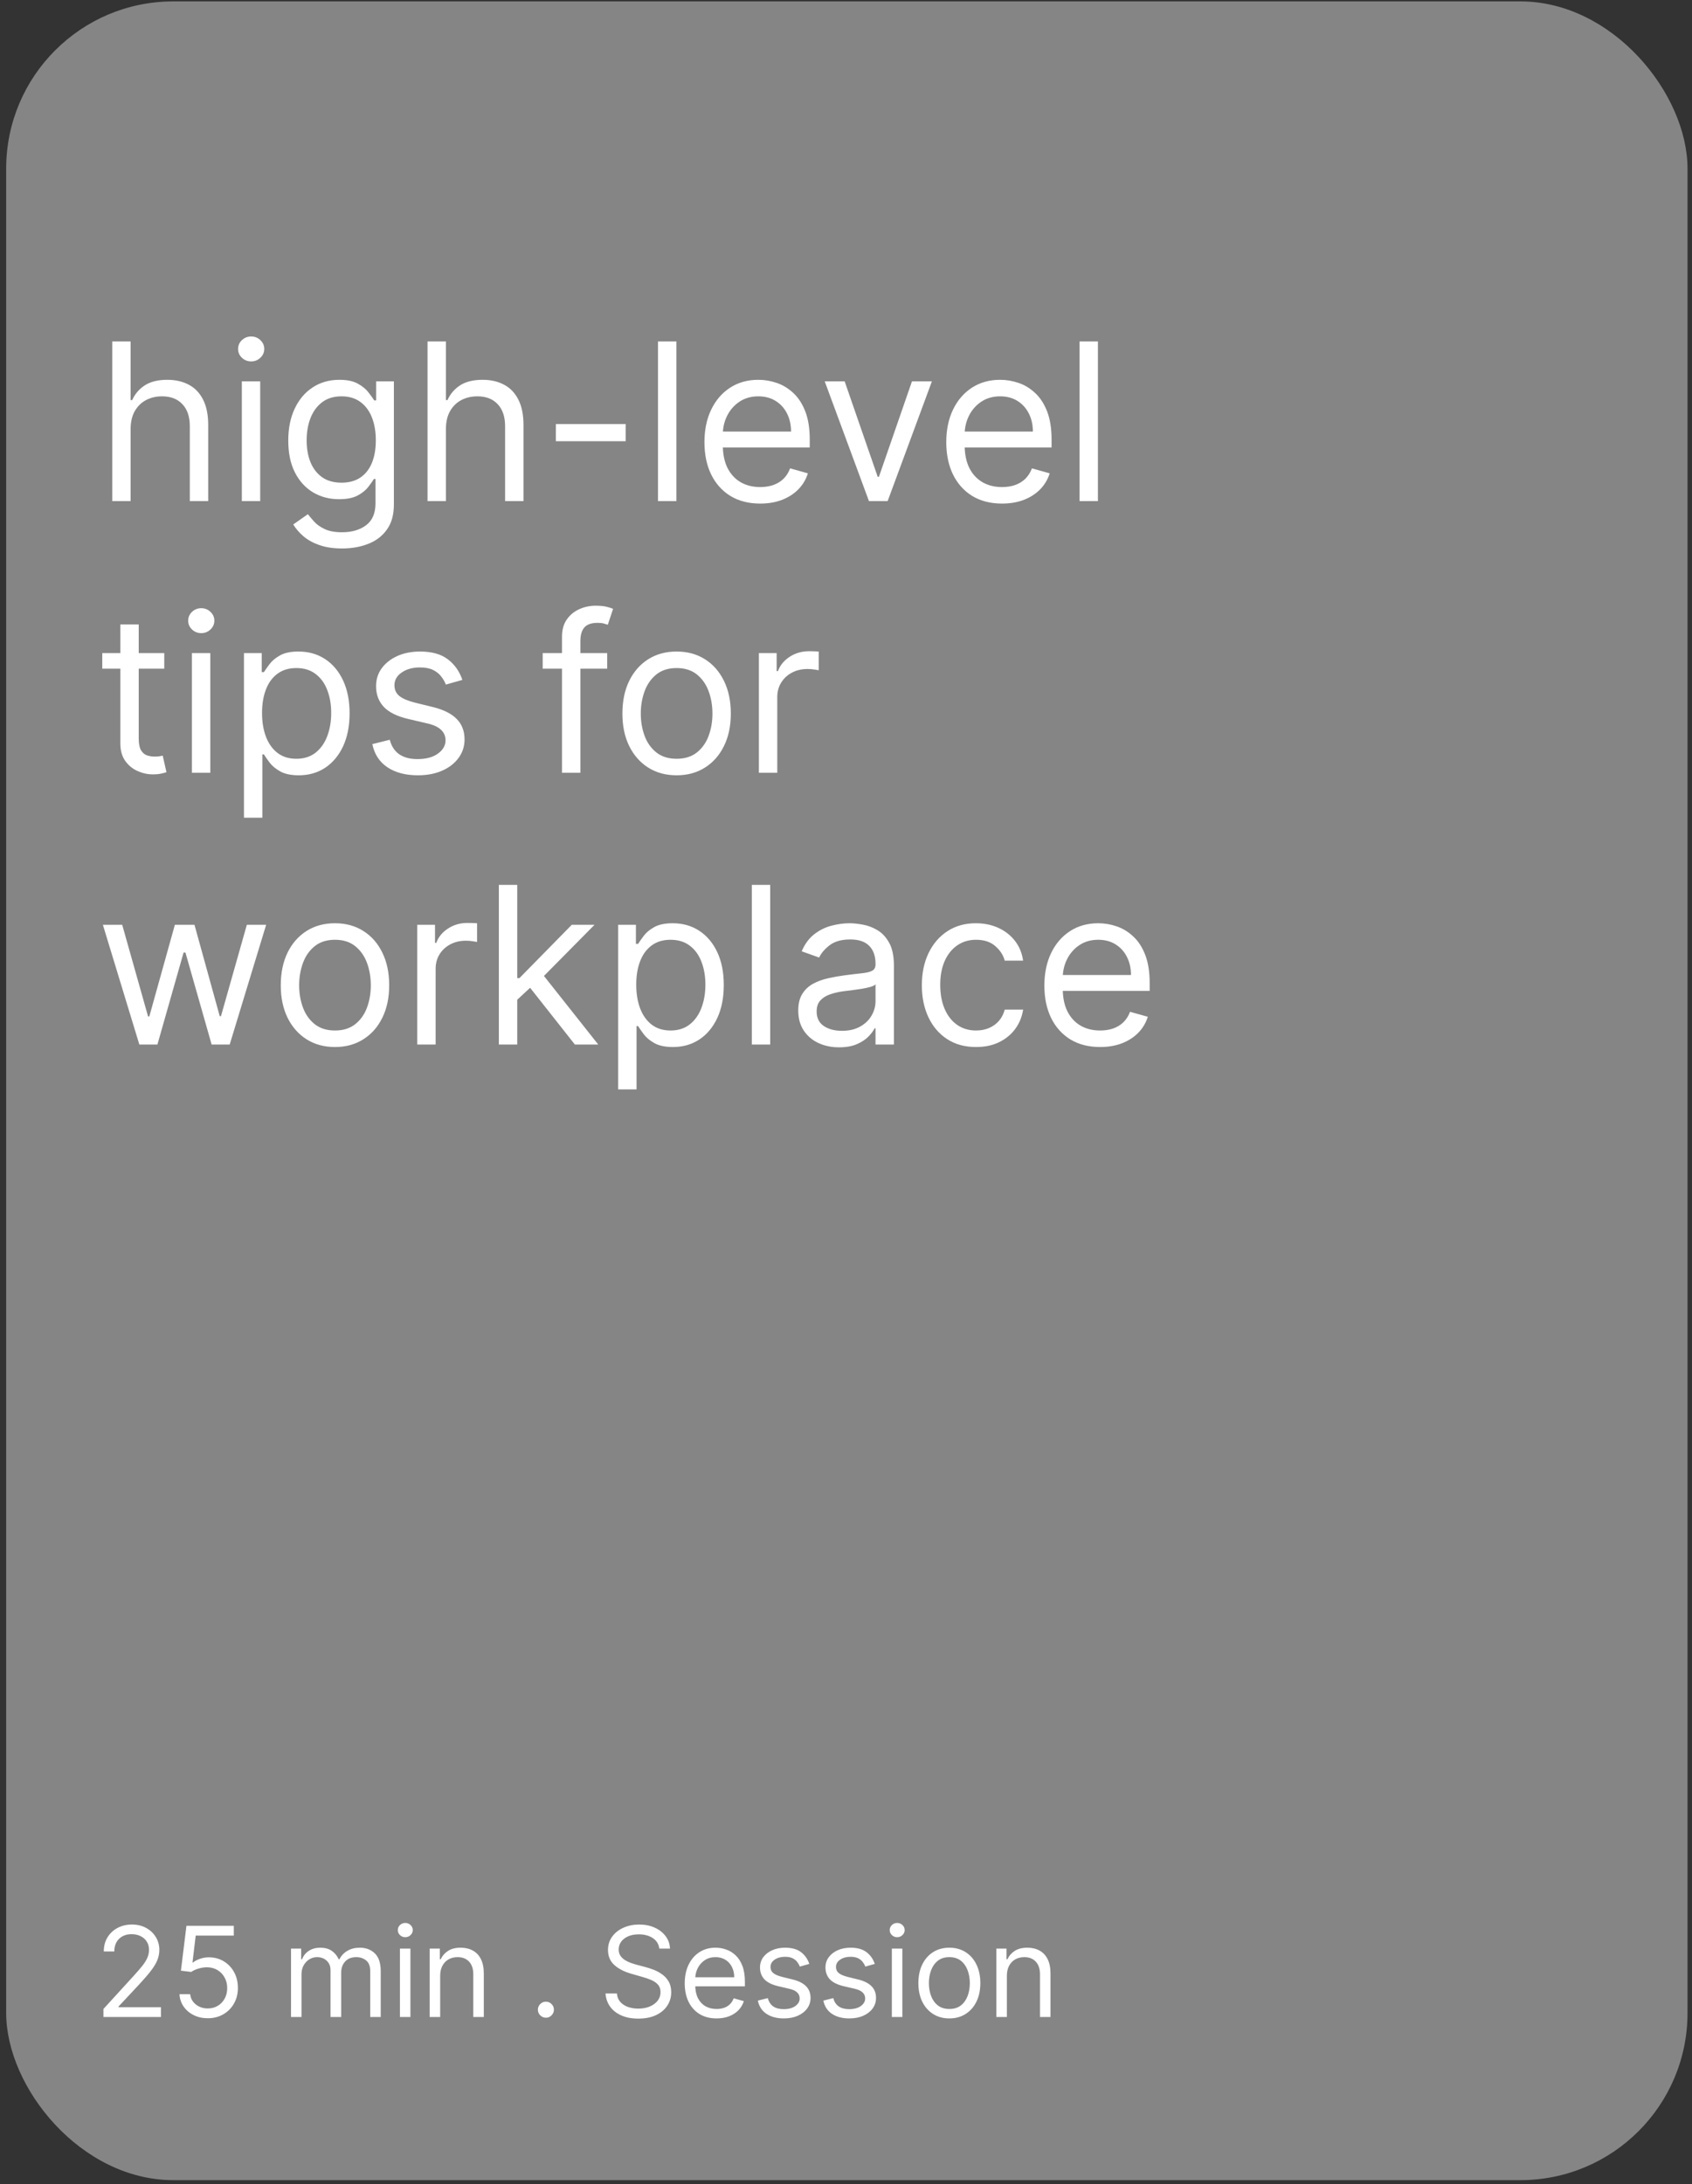 <svg width="162" height="209" viewBox="0 0 162 209" fill="none" xmlns="http://www.w3.org/2000/svg">
<rect x="0" y="0" width="162" height="209" fill="#333333" stroke="none"/>
<rect opacity="0.5" x="0.591" y="0.134" width="160.98" height="208.477" rx="16" fill="#D9D9D9"/>
<path d="M12.506 41.056L12.506 47.947H10.746L10.746 32.674H12.506V38.282H12.655C12.924 37.691 13.326 37.221 13.864 36.873C14.405 36.52 15.126 36.343 16.026 36.343C16.807 36.343 17.49 36.5 18.077 36.813C18.664 37.121 19.119 37.596 19.442 38.237C19.77 38.874 19.934 39.684 19.934 40.669V47.947H18.174V40.788C18.174 39.878 17.938 39.175 17.465 38.678C16.998 38.175 16.349 37.924 15.519 37.924C14.942 37.924 14.425 38.046 13.968 38.29C13.515 38.533 13.158 38.889 12.894 39.356C12.636 39.823 12.506 40.39 12.506 41.056ZM23.154 47.947V36.492H24.913V47.947H23.154ZM24.048 34.583C23.705 34.583 23.41 34.467 23.161 34.233C22.917 33.999 22.796 33.718 22.796 33.39C22.796 33.062 22.917 32.781 23.161 32.547C23.41 32.314 23.705 32.197 24.048 32.197C24.391 32.197 24.685 32.314 24.928 32.547C25.177 32.781 25.301 33.062 25.301 33.39C25.301 33.718 25.177 33.999 24.928 34.233C24.685 34.467 24.391 34.583 24.048 34.583ZM32.761 52.481C31.91 52.481 31.18 52.372 30.568 52.153C29.956 51.939 29.447 51.656 29.039 51.303C28.637 50.955 28.316 50.582 28.077 50.184L29.479 49.2C29.638 49.409 29.84 49.647 30.083 49.916C30.327 50.189 30.66 50.425 31.083 50.624C31.51 50.828 32.069 50.93 32.761 50.93C33.685 50.93 34.448 50.706 35.05 50.259C35.651 49.811 35.952 49.11 35.952 48.156V45.829H35.803C35.674 46.038 35.49 46.297 35.251 46.605C35.018 46.908 34.679 47.179 34.237 47.417C33.8 47.651 33.208 47.768 32.462 47.768C31.538 47.768 30.707 47.549 29.971 47.112C29.241 46.674 28.661 46.038 28.234 45.203C27.811 44.367 27.6 43.353 27.6 42.16C27.6 40.987 27.806 39.965 28.219 39.095C28.632 38.22 29.206 37.544 29.942 37.067C30.677 36.584 31.527 36.343 32.492 36.343C33.238 36.343 33.829 36.468 34.267 36.716C34.709 36.96 35.047 37.238 35.281 37.551C35.52 37.86 35.704 38.113 35.833 38.312H36.012V36.492H37.712V48.275C37.712 49.26 37.489 50.06 37.041 50.676C36.599 51.298 36.002 51.753 35.251 52.041C34.505 52.334 33.675 52.481 32.761 52.481ZM32.701 46.187C33.407 46.187 34.003 46.026 34.491 45.702C34.978 45.379 35.348 44.914 35.602 44.308C35.855 43.701 35.982 42.975 35.982 42.13C35.982 41.305 35.858 40.577 35.609 39.945C35.361 39.314 34.993 38.819 34.505 38.461C34.018 38.103 33.417 37.924 32.701 37.924C31.955 37.924 31.334 38.113 30.837 38.491C30.344 38.869 29.974 39.376 29.725 40.012C29.482 40.649 29.36 41.355 29.36 42.13C29.36 42.926 29.484 43.629 29.733 44.241C29.986 44.847 30.359 45.325 30.851 45.672C31.349 46.016 31.965 46.187 32.701 46.187ZM42.694 41.056V47.947H40.934V32.674H42.694V38.282H42.843C43.111 37.691 43.514 37.221 44.051 36.873C44.593 36.52 45.314 36.343 46.214 36.343C46.994 36.343 47.678 36.5 48.264 36.813C48.851 37.121 49.306 37.596 49.629 38.237C49.957 38.874 50.121 39.684 50.121 40.669V47.947H48.361V40.788C48.361 39.878 48.125 39.175 47.653 38.678C47.186 38.175 46.537 37.924 45.706 37.924C45.13 37.924 44.613 38.046 44.155 38.29C43.703 38.533 43.345 38.889 43.081 39.356C42.823 39.823 42.694 40.39 42.694 41.056ZM59.904 40.579V42.22H53.222V40.579H59.904ZM64.76 32.674V47.947H63V32.674H64.76ZM72.786 48.186C71.683 48.186 70.73 47.942 69.93 47.455C69.135 46.963 68.52 46.277 68.088 45.397C67.66 44.512 67.447 43.483 67.447 42.309C67.447 41.136 67.66 40.102 68.088 39.207C68.52 38.307 69.122 37.606 69.893 37.104C70.668 36.597 71.573 36.343 72.607 36.343C73.204 36.343 73.793 36.443 74.375 36.642C74.956 36.84 75.486 37.164 75.963 37.611C76.44 38.054 76.821 38.64 77.104 39.371C77.387 40.102 77.529 41.002 77.529 42.071V42.816H68.7V41.295H75.739C75.739 40.649 75.61 40.072 75.352 39.565C75.098 39.058 74.735 38.658 74.263 38.364C73.795 38.071 73.243 37.924 72.607 37.924C71.906 37.924 71.3 38.098 70.788 38.446C70.281 38.789 69.89 39.237 69.617 39.789C69.343 40.34 69.207 40.932 69.207 41.563V42.578C69.207 43.443 69.356 44.176 69.654 44.778C69.957 45.374 70.377 45.829 70.914 46.142C71.451 46.451 72.075 46.605 72.786 46.605C73.249 46.605 73.666 46.54 74.039 46.411C74.417 46.277 74.743 46.078 75.016 45.814C75.289 45.546 75.501 45.213 75.65 44.815L77.35 45.292C77.171 45.869 76.87 46.376 76.448 46.813C76.025 47.246 75.503 47.584 74.882 47.828C74.26 48.066 73.562 48.186 72.786 48.186ZM89.224 36.492L84.988 47.947H83.198L78.963 36.492H80.872L84.034 45.62H84.153L87.315 36.492L89.224 36.492ZM95.939 48.186C94.836 48.186 93.884 47.942 93.083 47.455C92.288 46.963 91.674 46.277 91.241 45.397C90.814 44.512 90.6 43.483 90.6 42.309C90.6 41.136 90.814 40.102 91.241 39.207C91.674 38.307 92.275 37.606 93.046 37.104C93.822 36.597 94.726 36.343 95.76 36.343C96.357 36.343 96.946 36.443 97.528 36.642C98.11 36.84 98.639 37.164 99.116 37.611C99.594 38.054 99.974 38.64 100.257 39.371C100.541 40.102 100.682 41.002 100.682 42.071V42.816H91.853V41.295H98.893C98.893 40.649 98.763 40.072 98.505 39.565C98.251 39.058 97.888 38.658 97.416 38.364C96.949 38.071 96.397 37.924 95.76 37.924C95.059 37.924 94.453 38.098 93.941 38.446C93.434 38.789 93.043 39.237 92.77 39.789C92.497 40.34 92.36 40.932 92.36 41.563V42.578C92.36 43.443 92.509 44.176 92.807 44.778C93.111 45.374 93.531 45.829 94.068 46.142C94.605 46.451 95.228 46.605 95.939 46.605C96.402 46.605 96.819 46.54 97.192 46.411C97.57 46.277 97.896 46.078 98.169 45.814C98.443 45.546 98.654 45.213 98.803 44.815L100.503 45.292C100.324 45.869 100.024 46.376 99.601 46.813C99.178 47.246 98.656 47.584 98.035 47.828C97.414 48.066 96.715 48.186 95.939 48.186ZM105.12 32.674V47.947H103.36V32.674H105.12ZM15.728 62.492V63.984H9.792V62.492H15.728ZM11.522 59.748H13.282L13.282 70.666C13.282 71.163 13.354 71.536 13.498 71.784C13.647 72.028 13.836 72.192 14.065 72.277C14.299 72.356 14.545 72.396 14.803 72.396C14.997 72.396 15.156 72.386 15.28 72.366C15.405 72.341 15.504 72.321 15.579 72.306L15.937 73.887C15.817 73.932 15.651 73.977 15.437 74.022C15.223 74.071 14.952 74.096 14.624 74.096C14.127 74.096 13.64 73.989 13.162 73.775C12.69 73.562 12.297 73.236 11.984 72.799C11.676 72.361 11.522 71.809 11.522 71.143L11.522 59.748ZM18.375 73.947V62.492H20.135V73.947H18.375ZM19.27 60.583C18.927 60.583 18.631 60.467 18.383 60.233C18.139 59.999 18.017 59.718 18.017 59.39C18.017 59.062 18.139 58.781 18.383 58.547C18.631 58.314 18.927 58.197 19.27 58.197C19.613 58.197 19.906 58.314 20.15 58.547C20.399 58.781 20.523 59.062 20.523 59.39C20.523 59.718 20.399 59.999 20.15 60.233C19.906 60.467 19.613 60.583 19.27 60.583ZM23.359 78.243L23.359 62.492H25.059V64.312H25.268C25.397 64.113 25.576 63.86 25.805 63.551C26.038 63.238 26.371 62.96 26.804 62.716C27.241 62.468 27.833 62.343 28.579 62.343C29.543 62.343 30.393 62.584 31.129 63.067C31.865 63.549 32.439 64.233 32.852 65.118C33.264 66.002 33.471 67.046 33.471 68.25C33.471 69.463 33.264 70.514 32.852 71.404C32.439 72.289 31.867 72.975 31.137 73.462C30.406 73.945 29.563 74.186 28.609 74.186C27.873 74.186 27.284 74.064 26.841 73.82C26.399 73.572 26.058 73.291 25.82 72.978C25.581 72.659 25.397 72.396 25.268 72.187H25.119L25.119 78.243H23.359ZM25.089 68.22C25.089 69.085 25.215 69.848 25.469 70.509C25.723 71.165 26.093 71.68 26.58 72.053C27.067 72.421 27.664 72.605 28.37 72.605C29.106 72.605 29.72 72.411 30.212 72.023C30.709 71.63 31.082 71.103 31.331 70.442C31.584 69.776 31.711 69.035 31.711 68.22C31.711 67.414 31.587 66.689 31.338 66.042C31.094 65.391 30.724 64.876 30.227 64.499C29.735 64.116 29.116 63.924 28.37 63.924C27.654 63.924 27.052 64.106 26.565 64.469C26.078 64.827 25.71 65.329 25.462 65.975C25.213 66.616 25.089 67.365 25.089 68.22ZM44.269 65.058L42.688 65.505C42.589 65.242 42.442 64.986 42.248 64.737C42.059 64.484 41.801 64.275 41.473 64.111C41.145 63.947 40.724 63.865 40.212 63.865C39.511 63.865 38.927 64.026 38.46 64.349C37.997 64.668 37.766 65.073 37.766 65.565C37.766 66.002 37.925 66.348 38.243 66.602C38.562 66.855 39.059 67.066 39.735 67.235L41.435 67.653C42.459 67.902 43.223 68.282 43.725 68.794C44.227 69.301 44.478 69.955 44.478 70.755C44.478 71.412 44.289 71.998 43.911 72.515C43.538 73.032 43.016 73.44 42.345 73.738C41.674 74.037 40.893 74.186 40.004 74.186C38.835 74.186 37.868 73.932 37.103 73.425C36.337 72.918 35.852 72.177 35.648 71.203L37.319 70.785C37.478 71.402 37.779 71.864 38.221 72.172C38.669 72.48 39.253 72.635 39.974 72.635C40.794 72.635 41.445 72.46 41.928 72.112C42.415 71.76 42.658 71.337 42.658 70.845C42.658 70.447 42.519 70.114 42.241 69.846C41.962 69.572 41.535 69.368 40.958 69.234L39.049 68.787C38 68.538 37.229 68.153 36.737 67.631C36.25 67.104 36.006 66.445 36.006 65.654C36.006 65.008 36.188 64.436 36.551 63.939C36.919 63.442 37.418 63.052 38.05 62.768C38.686 62.485 39.407 62.343 40.212 62.343C41.346 62.343 42.236 62.592 42.882 63.089C43.533 63.586 43.996 64.243 44.269 65.058ZM58.134 62.492V63.984H51.959V62.492H58.134ZM53.809 73.947V60.911C53.809 60.255 53.963 59.708 54.271 59.271C54.58 58.833 54.98 58.505 55.472 58.286C55.964 58.068 56.484 57.958 57.031 57.958C57.463 57.958 57.816 57.993 58.09 58.063C58.363 58.132 58.567 58.197 58.701 58.257L58.194 59.778C58.104 59.748 57.98 59.711 57.821 59.666C57.667 59.621 57.463 59.599 57.209 59.599C56.628 59.599 56.208 59.746 55.949 60.039C55.696 60.332 55.569 60.762 55.569 61.329V73.947H53.809ZM64.782 74.186C63.748 74.186 62.841 73.94 62.061 73.447C61.285 72.955 60.678 72.267 60.241 71.382C59.808 70.497 59.592 69.463 59.592 68.279C59.592 67.086 59.808 66.045 60.241 65.155C60.678 64.265 61.285 63.574 62.061 63.082C62.841 62.589 63.748 62.343 64.782 62.343C65.817 62.343 66.721 62.589 67.497 63.082C68.278 63.574 68.884 64.265 69.317 65.155C69.754 66.045 69.973 67.086 69.973 68.279C69.973 69.463 69.754 70.497 69.317 71.382C68.884 72.267 68.278 72.955 67.497 73.447C66.721 73.94 65.817 74.186 64.782 74.186ZM64.782 72.605C65.568 72.605 66.214 72.403 66.721 72.001C67.228 71.598 67.604 71.069 67.847 70.412C68.091 69.756 68.213 69.045 68.213 68.279C68.213 67.514 68.091 66.8 67.847 66.139C67.604 65.478 67.228 64.944 66.721 64.536C66.214 64.128 65.568 63.924 64.782 63.924C63.997 63.924 63.351 64.128 62.844 64.536C62.337 64.944 61.961 65.478 61.718 66.139C61.474 66.8 61.352 67.514 61.352 68.279C61.352 69.045 61.474 69.756 61.718 70.412C61.961 71.069 62.337 71.598 62.844 72.001C63.351 72.403 63.997 72.605 64.782 72.605ZM72.659 73.947V62.492L74.36 62.492V64.223H74.479C74.688 63.656 75.066 63.196 75.612 62.843C76.159 62.49 76.776 62.313 77.462 62.313C77.591 62.313 77.753 62.316 77.947 62.321C78.141 62.326 78.287 62.333 78.387 62.343V64.133C78.327 64.118 78.19 64.096 77.977 64.066C77.768 64.031 77.546 64.014 77.313 64.014C76.756 64.014 76.259 64.131 75.821 64.364C75.389 64.593 75.046 64.911 74.792 65.319C74.544 65.722 74.419 66.181 74.419 66.698V73.947H72.659ZM13.341 99.947L9.851 88.493H11.701L14.177 97.262H14.296L16.742 88.493H18.621L21.038 97.233H21.157L23.633 88.493H25.482L21.992 99.947H20.262L17.756 91.147H17.577L15.072 99.947H13.341ZM32.073 100.186C31.038 100.186 30.131 99.94 29.351 99.447C28.575 98.955 27.968 98.267 27.531 97.382C27.099 96.497 26.882 95.463 26.882 94.279C26.882 93.086 27.099 92.045 27.531 91.155C27.968 90.265 28.575 89.574 29.351 89.082C30.131 88.589 31.038 88.343 32.073 88.343C33.107 88.343 34.011 88.589 34.787 89.082C35.568 89.574 36.174 90.265 36.607 91.155C37.044 92.045 37.263 93.086 37.263 94.279C37.263 95.463 37.044 96.497 36.607 97.382C36.174 98.267 35.568 98.955 34.787 99.447C34.011 99.94 33.107 100.186 32.073 100.186ZM32.073 98.605C32.858 98.605 33.504 98.403 34.011 98.001C34.519 97.598 34.894 97.069 35.138 96.412C35.381 95.756 35.503 95.045 35.503 94.279C35.503 93.514 35.381 92.8 35.138 92.139C34.894 91.478 34.519 90.944 34.011 90.536C33.504 90.128 32.858 89.924 32.073 89.924C31.287 89.924 30.641 90.128 30.134 90.536C29.627 90.944 29.251 91.478 29.008 92.139C28.764 92.8 28.642 93.514 28.642 94.279C28.642 95.045 28.764 95.756 29.008 96.412C29.251 97.069 29.627 97.598 30.134 98.001C30.641 98.403 31.287 98.605 32.073 98.605ZM39.949 99.947V88.493H41.65V90.223H41.769C41.978 89.656 42.356 89.196 42.903 88.843C43.449 88.49 44.066 88.314 44.752 88.314C44.881 88.314 45.043 88.316 45.237 88.321C45.431 88.326 45.577 88.333 45.677 88.343V90.133C45.617 90.118 45.48 90.096 45.267 90.066C45.058 90.031 44.837 90.014 44.603 90.014C44.046 90.014 43.549 90.131 43.111 90.364C42.679 90.593 42.336 90.911 42.082 91.319C41.834 91.722 41.709 92.181 41.709 92.698V99.947H39.949ZM49.404 95.771L49.374 93.593H49.732L54.743 88.493H56.921L51.581 93.892H51.432L49.404 95.771ZM47.763 99.947L47.763 84.674H49.523L49.523 99.947H47.763ZM55.041 99.947L50.567 94.279L51.82 93.056L57.279 99.947H55.041ZM59.186 104.242L59.186 88.493H60.886V90.312H61.095C61.224 90.113 61.403 89.86 61.632 89.551C61.865 89.238 62.199 88.96 62.631 88.716C63.069 88.468 63.66 88.343 64.406 88.343C65.37 88.343 66.221 88.585 66.956 89.067C67.692 89.549 68.266 90.233 68.679 91.118C69.092 92.002 69.298 93.046 69.298 94.25C69.298 95.463 69.092 96.514 68.679 97.404C68.266 98.289 67.695 98.975 66.964 99.462C66.233 99.945 65.39 100.186 64.436 100.186C63.7 100.186 63.111 100.064 62.668 99.82C62.226 99.572 61.885 99.291 61.647 98.978C61.408 98.659 61.224 98.396 61.095 98.187H60.946V104.242H59.186ZM60.916 94.22C60.916 95.085 61.043 95.848 61.296 96.509C61.55 97.165 61.92 97.68 62.407 98.053C62.895 98.421 63.491 98.605 64.197 98.605C64.933 98.605 65.547 98.411 66.039 98.023C66.536 97.63 66.909 97.103 67.158 96.442C67.411 95.776 67.538 95.035 67.538 94.22C67.538 93.414 67.414 92.689 67.165 92.042C66.921 91.391 66.551 90.876 66.054 90.499C65.562 90.116 64.943 89.924 64.197 89.924C63.481 89.924 62.88 90.106 62.392 90.469C61.905 90.827 61.537 91.329 61.289 91.975C61.04 92.616 60.916 93.365 60.916 94.22ZM73.743 84.674V99.947H71.983V84.674H73.743ZM80.337 100.215C79.611 100.215 78.952 100.079 78.361 99.805C77.769 99.527 77.299 99.127 76.951 98.605C76.603 98.078 76.429 97.441 76.429 96.696C76.429 96.039 76.558 95.507 76.817 95.1C77.075 94.687 77.421 94.364 77.853 94.13C78.286 93.897 78.763 93.723 79.285 93.608C79.812 93.489 80.342 93.394 80.874 93.325C81.57 93.235 82.134 93.168 82.567 93.124C83.004 93.074 83.322 92.992 83.521 92.877C83.725 92.763 83.827 92.564 83.827 92.281V92.221C83.827 91.485 83.626 90.914 83.223 90.506C82.825 90.098 82.221 89.894 81.411 89.894C80.57 89.894 79.912 90.078 79.434 90.446C78.957 90.814 78.622 91.207 78.428 91.625L76.757 91.028C77.055 90.332 77.453 89.79 77.95 89.402C78.453 89.01 78.999 88.736 79.591 88.582C80.188 88.423 80.774 88.343 81.351 88.343C81.719 88.343 82.141 88.388 82.619 88.478C83.101 88.562 83.566 88.739 84.013 89.007C84.466 89.275 84.841 89.681 85.139 90.223C85.438 90.764 85.587 91.49 85.587 92.4V99.947H83.827V98.396H83.737C83.618 98.644 83.419 98.91 83.141 99.194C82.862 99.477 82.492 99.718 82.03 99.917C81.567 100.116 81.003 100.215 80.337 100.215ZM80.605 98.635C81.301 98.635 81.888 98.498 82.365 98.224C82.847 97.951 83.21 97.598 83.454 97.165C83.703 96.733 83.827 96.278 83.827 95.801V94.19C83.752 94.279 83.588 94.361 83.335 94.436C83.086 94.506 82.798 94.568 82.47 94.622C82.146 94.672 81.831 94.717 81.522 94.757C81.219 94.791 80.973 94.821 80.784 94.846C80.327 94.906 79.899 95.003 79.501 95.137C79.109 95.266 78.791 95.463 78.547 95.726C78.308 95.985 78.189 96.338 78.189 96.785C78.189 97.397 78.415 97.859 78.868 98.172C79.325 98.48 79.904 98.635 80.605 98.635ZM93.452 100.186C92.379 100.186 91.454 99.932 90.678 99.425C89.903 98.918 89.306 98.219 88.888 97.329C88.471 96.44 88.262 95.423 88.262 94.279C88.262 93.116 88.476 92.089 88.903 91.2C89.336 90.305 89.938 89.606 90.708 89.104C91.484 88.597 92.388 88.343 93.423 88.343C94.228 88.343 94.954 88.493 95.6 88.791C96.246 89.089 96.776 89.507 97.189 90.044C97.601 90.581 97.857 91.207 97.957 91.923H96.197C96.062 91.401 95.764 90.939 95.302 90.536C94.844 90.128 94.228 89.924 93.452 89.924C92.766 89.924 92.165 90.103 91.648 90.461C91.136 90.814 90.736 91.314 90.447 91.96C90.164 92.602 90.022 93.355 90.022 94.22C90.022 95.105 90.161 95.875 90.44 96.531C90.723 97.188 91.121 97.697 91.633 98.06C92.15 98.423 92.756 98.605 93.452 98.605C93.91 98.605 94.325 98.525 94.698 98.366C95.071 98.207 95.386 97.978 95.645 97.68C95.903 97.382 96.087 97.024 96.197 96.606H97.957C97.857 97.282 97.611 97.891 97.218 98.433C96.831 98.97 96.316 99.398 95.675 99.716C95.038 100.029 94.298 100.186 93.452 100.186ZM105.332 100.186C104.228 100.186 103.276 99.942 102.476 99.455C101.68 98.963 101.066 98.277 100.634 97.397C100.206 96.512 99.993 95.483 99.993 94.309C99.993 93.136 100.206 92.102 100.634 91.207C101.066 90.307 101.668 89.606 102.439 89.104C103.214 88.597 104.119 88.343 105.153 88.343C105.75 88.343 106.339 88.443 106.92 88.642C107.502 88.841 108.032 89.164 108.509 89.611C108.986 90.054 109.366 90.64 109.65 91.371C109.933 92.102 110.075 93.002 110.075 94.071V94.816H101.245V93.295H108.285C108.285 92.649 108.156 92.072 107.897 91.565C107.644 91.058 107.281 90.658 106.809 90.364C106.341 90.071 105.789 89.924 105.153 89.924C104.452 89.924 103.846 90.098 103.333 90.446C102.826 90.789 102.436 91.237 102.163 91.789C101.889 92.341 101.753 92.932 101.753 93.564V94.578C101.753 95.443 101.902 96.176 102.2 96.778C102.503 97.374 102.923 97.829 103.46 98.142C103.997 98.451 104.621 98.605 105.332 98.605C105.794 98.605 106.212 98.54 106.585 98.411C106.963 98.277 107.288 98.078 107.562 97.814C107.835 97.546 108.047 97.213 108.196 96.815L109.896 97.292C109.717 97.869 109.416 98.376 108.994 98.814C108.571 99.246 108.049 99.584 107.428 99.828C106.806 100.066 106.108 100.186 105.332 100.186Z" fill="white"/>
<path d="M9.903 193V192.233L12.784 189.08C13.122 188.71 13.401 188.389 13.619 188.116C13.838 187.841 14 187.582 14.105 187.341C14.213 187.097 14.267 186.841 14.267 186.574C14.267 186.267 14.193 186.001 14.046 185.777C13.901 185.553 13.702 185.379 13.449 185.257C13.196 185.135 12.912 185.074 12.597 185.074C12.261 185.074 11.969 185.143 11.719 185.283C11.472 185.419 11.28 185.611 11.143 185.858C11.01 186.105 10.943 186.395 10.943 186.727H9.938C9.938 186.216 10.055 185.767 10.291 185.381C10.527 184.994 10.848 184.693 11.254 184.477C11.663 184.261 12.122 184.153 12.631 184.153C13.142 184.153 13.595 184.261 13.99 184.477C14.385 184.693 14.695 184.984 14.919 185.351C15.143 185.717 15.256 186.125 15.256 186.574C15.256 186.895 15.197 187.209 15.081 187.516C14.967 187.82 14.768 188.159 14.484 188.534C14.203 188.906 13.812 189.361 13.312 189.898L11.352 191.994V192.062H15.409V193H9.903ZM19.896 193.119C19.396 193.119 18.946 193.02 18.546 192.821C18.145 192.622 17.824 192.349 17.582 192.003C17.341 191.656 17.209 191.261 17.186 190.818H18.209C18.249 191.213 18.428 191.54 18.746 191.798C19.067 192.054 19.45 192.182 19.896 192.182C20.254 192.182 20.572 192.098 20.851 191.93C21.132 191.763 21.352 191.533 21.511 191.24C21.673 190.945 21.754 190.611 21.754 190.239C21.754 189.858 21.671 189.518 21.503 189.22C21.338 188.919 21.111 188.682 20.821 188.509C20.531 188.335 20.2 188.247 19.828 188.244C19.561 188.241 19.287 188.283 19.006 188.368C18.724 188.45 18.493 188.557 18.311 188.688L17.322 188.568L17.851 184.273H22.385V185.21H18.737L18.43 187.784H18.482C18.66 187.642 18.885 187.524 19.155 187.43C19.425 187.337 19.706 187.29 19.999 187.29C20.533 187.29 21.009 187.418 21.426 187.673C21.847 187.926 22.176 188.273 22.415 188.713C22.656 189.153 22.777 189.656 22.777 190.222C22.777 190.778 22.652 191.276 22.402 191.713C22.155 192.148 21.814 192.491 21.379 192.744C20.945 192.994 20.45 193.119 19.896 193.119ZM27.862 193V186.455H28.834V187.477H28.919C29.055 187.128 29.275 186.857 29.579 186.663C29.883 186.467 30.248 186.369 30.674 186.369C31.106 186.369 31.466 186.467 31.753 186.663C32.042 186.857 32.268 187.128 32.43 187.477H32.498C32.666 187.139 32.917 186.871 33.252 186.672C33.588 186.47 33.99 186.369 34.459 186.369C35.044 186.369 35.522 186.553 35.895 186.919C36.267 187.283 36.453 187.849 36.453 188.619V193H35.447V188.619C35.447 188.136 35.315 187.791 35.051 187.584C34.787 187.376 34.475 187.273 34.117 187.273C33.657 187.273 33.301 187.412 33.048 187.69C32.795 187.966 32.669 188.315 32.669 188.739V193H31.646V188.517C31.646 188.145 31.525 187.845 31.284 187.618C31.042 187.388 30.731 187.273 30.351 187.273C30.089 187.273 29.845 187.342 29.617 187.482C29.393 187.621 29.211 187.814 29.072 188.061C28.936 188.305 28.867 188.588 28.867 188.909V193H27.862ZM38.291 193V186.455H39.297V193H38.291ZM38.803 185.364C38.607 185.364 38.438 185.297 38.296 185.163C38.157 185.03 38.087 184.869 38.087 184.682C38.087 184.494 38.157 184.334 38.296 184.2C38.438 184.067 38.607 184 38.803 184C38.999 184 39.166 184.067 39.306 184.2C39.448 184.334 39.519 184.494 39.519 184.682C39.519 184.869 39.448 185.03 39.306 185.163C39.166 185.297 38.999 185.364 38.803 185.364ZM42.145 189.062V193H41.139V186.455H42.111V187.477H42.196C42.349 187.145 42.582 186.878 42.895 186.676C43.207 186.472 43.611 186.369 44.105 186.369C44.548 186.369 44.936 186.46 45.269 186.642C45.601 186.821 45.859 187.094 46.044 187.46C46.229 187.824 46.321 188.284 46.321 188.841V193H45.315V188.909C45.315 188.395 45.182 187.994 44.915 187.707C44.648 187.418 44.281 187.273 43.815 187.273C43.494 187.273 43.207 187.342 42.955 187.482C42.705 187.621 42.507 187.824 42.362 188.091C42.217 188.358 42.145 188.682 42.145 189.062ZM52.267 193.068C52.056 193.068 51.876 192.993 51.725 192.842C51.575 192.692 51.5 192.511 51.5 192.301C51.5 192.091 51.575 191.911 51.725 191.76C51.876 191.609 52.056 191.534 52.267 191.534C52.477 191.534 52.657 191.609 52.808 191.76C52.959 191.911 53.034 192.091 53.034 192.301C53.034 192.44 52.998 192.568 52.927 192.685C52.859 192.801 52.767 192.895 52.65 192.966C52.537 193.034 52.409 193.068 52.267 193.068ZM63.123 186.455C63.071 186.023 62.864 185.688 62.5 185.449C62.137 185.21 61.691 185.091 61.162 185.091C60.776 185.091 60.438 185.153 60.148 185.278C59.861 185.403 59.637 185.575 59.475 185.794C59.316 186.013 59.236 186.261 59.236 186.54C59.236 186.773 59.291 186.973 59.402 187.141C59.516 187.305 59.661 187.443 59.837 187.554C60.013 187.662 60.198 187.751 60.391 187.822C60.584 187.891 60.762 187.946 60.924 187.989L61.81 188.227C62.037 188.287 62.29 188.369 62.569 188.474C62.85 188.58 63.118 188.723 63.374 188.905C63.633 189.084 63.846 189.314 64.013 189.595C64.181 189.876 64.265 190.222 64.265 190.631C64.265 191.102 64.141 191.528 63.894 191.909C63.65 192.29 63.291 192.592 62.82 192.817C62.351 193.041 61.782 193.153 61.111 193.153C60.486 193.153 59.945 193.053 59.488 192.851C59.033 192.649 58.675 192.368 58.414 192.007C58.155 191.646 58.009 191.227 57.975 190.75H59.066C59.094 191.08 59.205 191.352 59.398 191.568C59.594 191.781 59.841 191.94 60.14 192.045C60.441 192.148 60.765 192.199 61.111 192.199C61.515 192.199 61.877 192.134 62.198 192.003C62.519 191.869 62.773 191.685 62.961 191.449C63.148 191.21 63.242 190.932 63.242 190.614C63.242 190.324 63.161 190.088 62.999 189.906C62.837 189.724 62.624 189.577 62.36 189.463C62.096 189.349 61.81 189.25 61.503 189.165L60.429 188.858C59.748 188.662 59.208 188.382 58.81 188.018C58.412 187.655 58.213 187.179 58.213 186.591C58.213 186.102 58.346 185.676 58.61 185.312C58.877 184.946 59.235 184.662 59.684 184.46C60.135 184.256 60.64 184.153 61.196 184.153C61.759 184.153 62.259 184.254 62.696 184.456C63.134 184.655 63.48 184.928 63.736 185.274C63.995 185.621 64.131 186.014 64.145 186.455H63.123ZM68.61 193.136C67.979 193.136 67.435 192.997 66.978 192.719C66.523 192.438 66.173 192.045 65.925 191.543C65.681 191.037 65.559 190.449 65.559 189.778C65.559 189.108 65.681 188.517 65.925 188.006C66.173 187.491 66.516 187.091 66.957 186.804C67.4 186.514 67.917 186.369 68.508 186.369C68.849 186.369 69.185 186.426 69.518 186.54C69.85 186.653 70.153 186.838 70.425 187.094C70.698 187.347 70.915 187.682 71.077 188.099C71.239 188.517 71.32 189.031 71.32 189.642V190.068H66.275V189.199H70.298C70.298 188.83 70.224 188.5 70.076 188.21C69.931 187.92 69.724 187.692 69.454 187.524C69.187 187.357 68.871 187.273 68.508 187.273C68.107 187.273 67.761 187.372 67.468 187.571C67.178 187.767 66.955 188.023 66.799 188.338C66.643 188.653 66.565 188.991 66.565 189.352V189.932C66.565 190.426 66.65 190.845 66.82 191.189C66.994 191.53 67.234 191.79 67.54 191.969C67.847 192.145 68.204 192.233 68.61 192.233C68.874 192.233 69.113 192.196 69.326 192.122C69.542 192.045 69.728 191.932 69.884 191.781C70.04 191.628 70.161 191.437 70.246 191.21L71.218 191.483C71.116 191.812 70.944 192.102 70.702 192.352C70.461 192.599 70.163 192.793 69.808 192.932C69.452 193.068 69.053 193.136 68.61 193.136ZM77.487 187.92L76.583 188.176C76.526 188.026 76.442 187.879 76.332 187.737C76.224 187.592 76.076 187.473 75.888 187.379C75.701 187.286 75.461 187.239 75.168 187.239C74.768 187.239 74.434 187.331 74.167 187.516C73.903 187.697 73.771 187.929 73.771 188.21C73.771 188.46 73.862 188.658 74.043 188.803C74.225 188.947 74.509 189.068 74.896 189.165L75.867 189.403C76.452 189.545 76.888 189.763 77.175 190.055C77.462 190.345 77.606 190.719 77.606 191.176C77.606 191.551 77.498 191.886 77.282 192.182C77.069 192.477 76.771 192.71 76.387 192.881C76.004 193.051 75.558 193.136 75.049 193.136C74.381 193.136 73.829 192.991 73.391 192.702C72.954 192.412 72.677 191.989 72.56 191.432L73.515 191.193C73.606 191.545 73.778 191.81 74.031 191.986C74.286 192.162 74.62 192.25 75.032 192.25C75.501 192.25 75.873 192.151 76.148 191.952C76.427 191.75 76.566 191.509 76.566 191.227C76.566 191 76.487 190.81 76.327 190.656C76.168 190.5 75.924 190.384 75.594 190.307L74.504 190.051C73.904 189.909 73.464 189.689 73.183 189.391C72.904 189.089 72.765 188.713 72.765 188.261C72.765 187.892 72.869 187.565 73.076 187.281C73.286 186.997 73.572 186.774 73.933 186.612C74.296 186.45 74.708 186.369 75.168 186.369C75.816 186.369 76.325 186.511 76.694 186.795C77.066 187.08 77.33 187.455 77.487 187.92ZM83.756 187.92L82.853 188.176C82.796 188.026 82.712 187.879 82.601 187.737C82.493 187.592 82.346 187.473 82.158 187.379C81.971 187.286 81.731 187.239 81.438 187.239C81.037 187.239 80.704 187.331 80.436 187.516C80.172 187.697 80.04 187.929 80.04 188.21C80.04 188.46 80.131 188.658 80.313 188.803C80.495 188.947 80.779 189.068 81.165 189.165L82.137 189.403C82.722 189.545 83.158 189.763 83.445 190.055C83.732 190.345 83.875 190.719 83.875 191.176C83.875 191.551 83.767 191.886 83.552 192.182C83.338 192.477 83.04 192.71 82.657 192.881C82.273 193.051 81.827 193.136 81.319 193.136C80.651 193.136 80.098 192.991 79.661 192.702C79.223 192.412 78.946 191.989 78.83 191.432L79.784 191.193C79.875 191.545 80.047 191.81 80.3 191.986C80.556 192.162 80.89 192.25 81.302 192.25C81.77 192.25 82.142 192.151 82.418 191.952C82.696 191.75 82.836 191.509 82.836 191.227C82.836 191 82.756 190.81 82.597 190.656C82.438 190.5 82.194 190.384 81.864 190.307L80.773 190.051C80.174 189.909 79.733 189.689 79.452 189.391C79.174 189.089 79.034 188.713 79.034 188.261C79.034 187.892 79.138 187.565 79.346 187.281C79.556 186.997 79.841 186.774 80.202 186.612C80.566 186.45 80.978 186.369 81.438 186.369C82.086 186.369 82.594 186.511 82.963 186.795C83.336 187.08 83.6 187.455 83.756 187.92ZM85.389 193V186.455H86.395V193H85.389ZM85.901 185.364C85.704 185.364 85.535 185.297 85.394 185.163C85.254 185.03 85.185 184.869 85.185 184.682C85.185 184.494 85.254 184.334 85.394 184.2C85.535 184.067 85.704 184 85.901 184C86.097 184 86.264 184.067 86.403 184.2C86.546 184.334 86.617 184.494 86.617 184.682C86.617 184.869 86.546 185.03 86.403 185.163C86.264 185.297 86.097 185.364 85.901 185.364ZM90.896 193.136C90.305 193.136 89.787 192.996 89.341 192.714C88.897 192.433 88.551 192.04 88.301 191.534C88.054 191.028 87.93 190.437 87.93 189.761C87.93 189.08 88.054 188.484 88.301 187.976C88.551 187.467 88.897 187.072 89.341 186.791C89.787 186.51 90.305 186.369 90.896 186.369C91.487 186.369 92.004 186.51 92.447 186.791C92.893 187.072 93.24 187.467 93.487 187.976C93.737 188.484 93.862 189.08 93.862 189.761C93.862 190.437 93.737 191.028 93.487 191.534C93.24 192.04 92.893 192.433 92.447 192.714C92.004 192.996 91.487 193.136 90.896 193.136ZM90.896 192.233C91.345 192.233 91.714 192.118 92.004 191.888C92.294 191.658 92.508 191.355 92.647 190.98C92.787 190.605 92.856 190.199 92.856 189.761C92.856 189.324 92.787 188.916 92.647 188.538C92.508 188.161 92.294 187.855 92.004 187.622C91.714 187.389 91.345 187.273 90.896 187.273C90.447 187.273 90.078 187.389 89.788 187.622C89.498 187.855 89.284 188.161 89.144 188.538C89.005 188.916 88.936 189.324 88.936 189.761C88.936 190.199 89.005 190.605 89.144 190.98C89.284 191.355 89.498 191.658 89.788 191.888C90.078 192.118 90.447 192.233 90.896 192.233ZM96.403 189.062V193H95.397V186.455H96.369V187.477H96.454C96.607 187.145 96.84 186.878 97.153 186.676C97.465 186.472 97.869 186.369 98.363 186.369C98.806 186.369 99.194 186.46 99.526 186.642C99.859 186.821 100.117 187.094 100.302 187.46C100.487 187.824 100.579 188.284 100.579 188.841V193H99.573V188.909C99.573 188.395 99.44 187.994 99.173 187.707C98.906 187.418 98.539 187.273 98.073 187.273C97.752 187.273 97.465 187.342 97.212 187.482C96.962 187.621 96.765 187.824 96.62 188.091C96.475 188.358 96.403 188.682 96.403 189.062Z" fill="white"/>
</svg>
